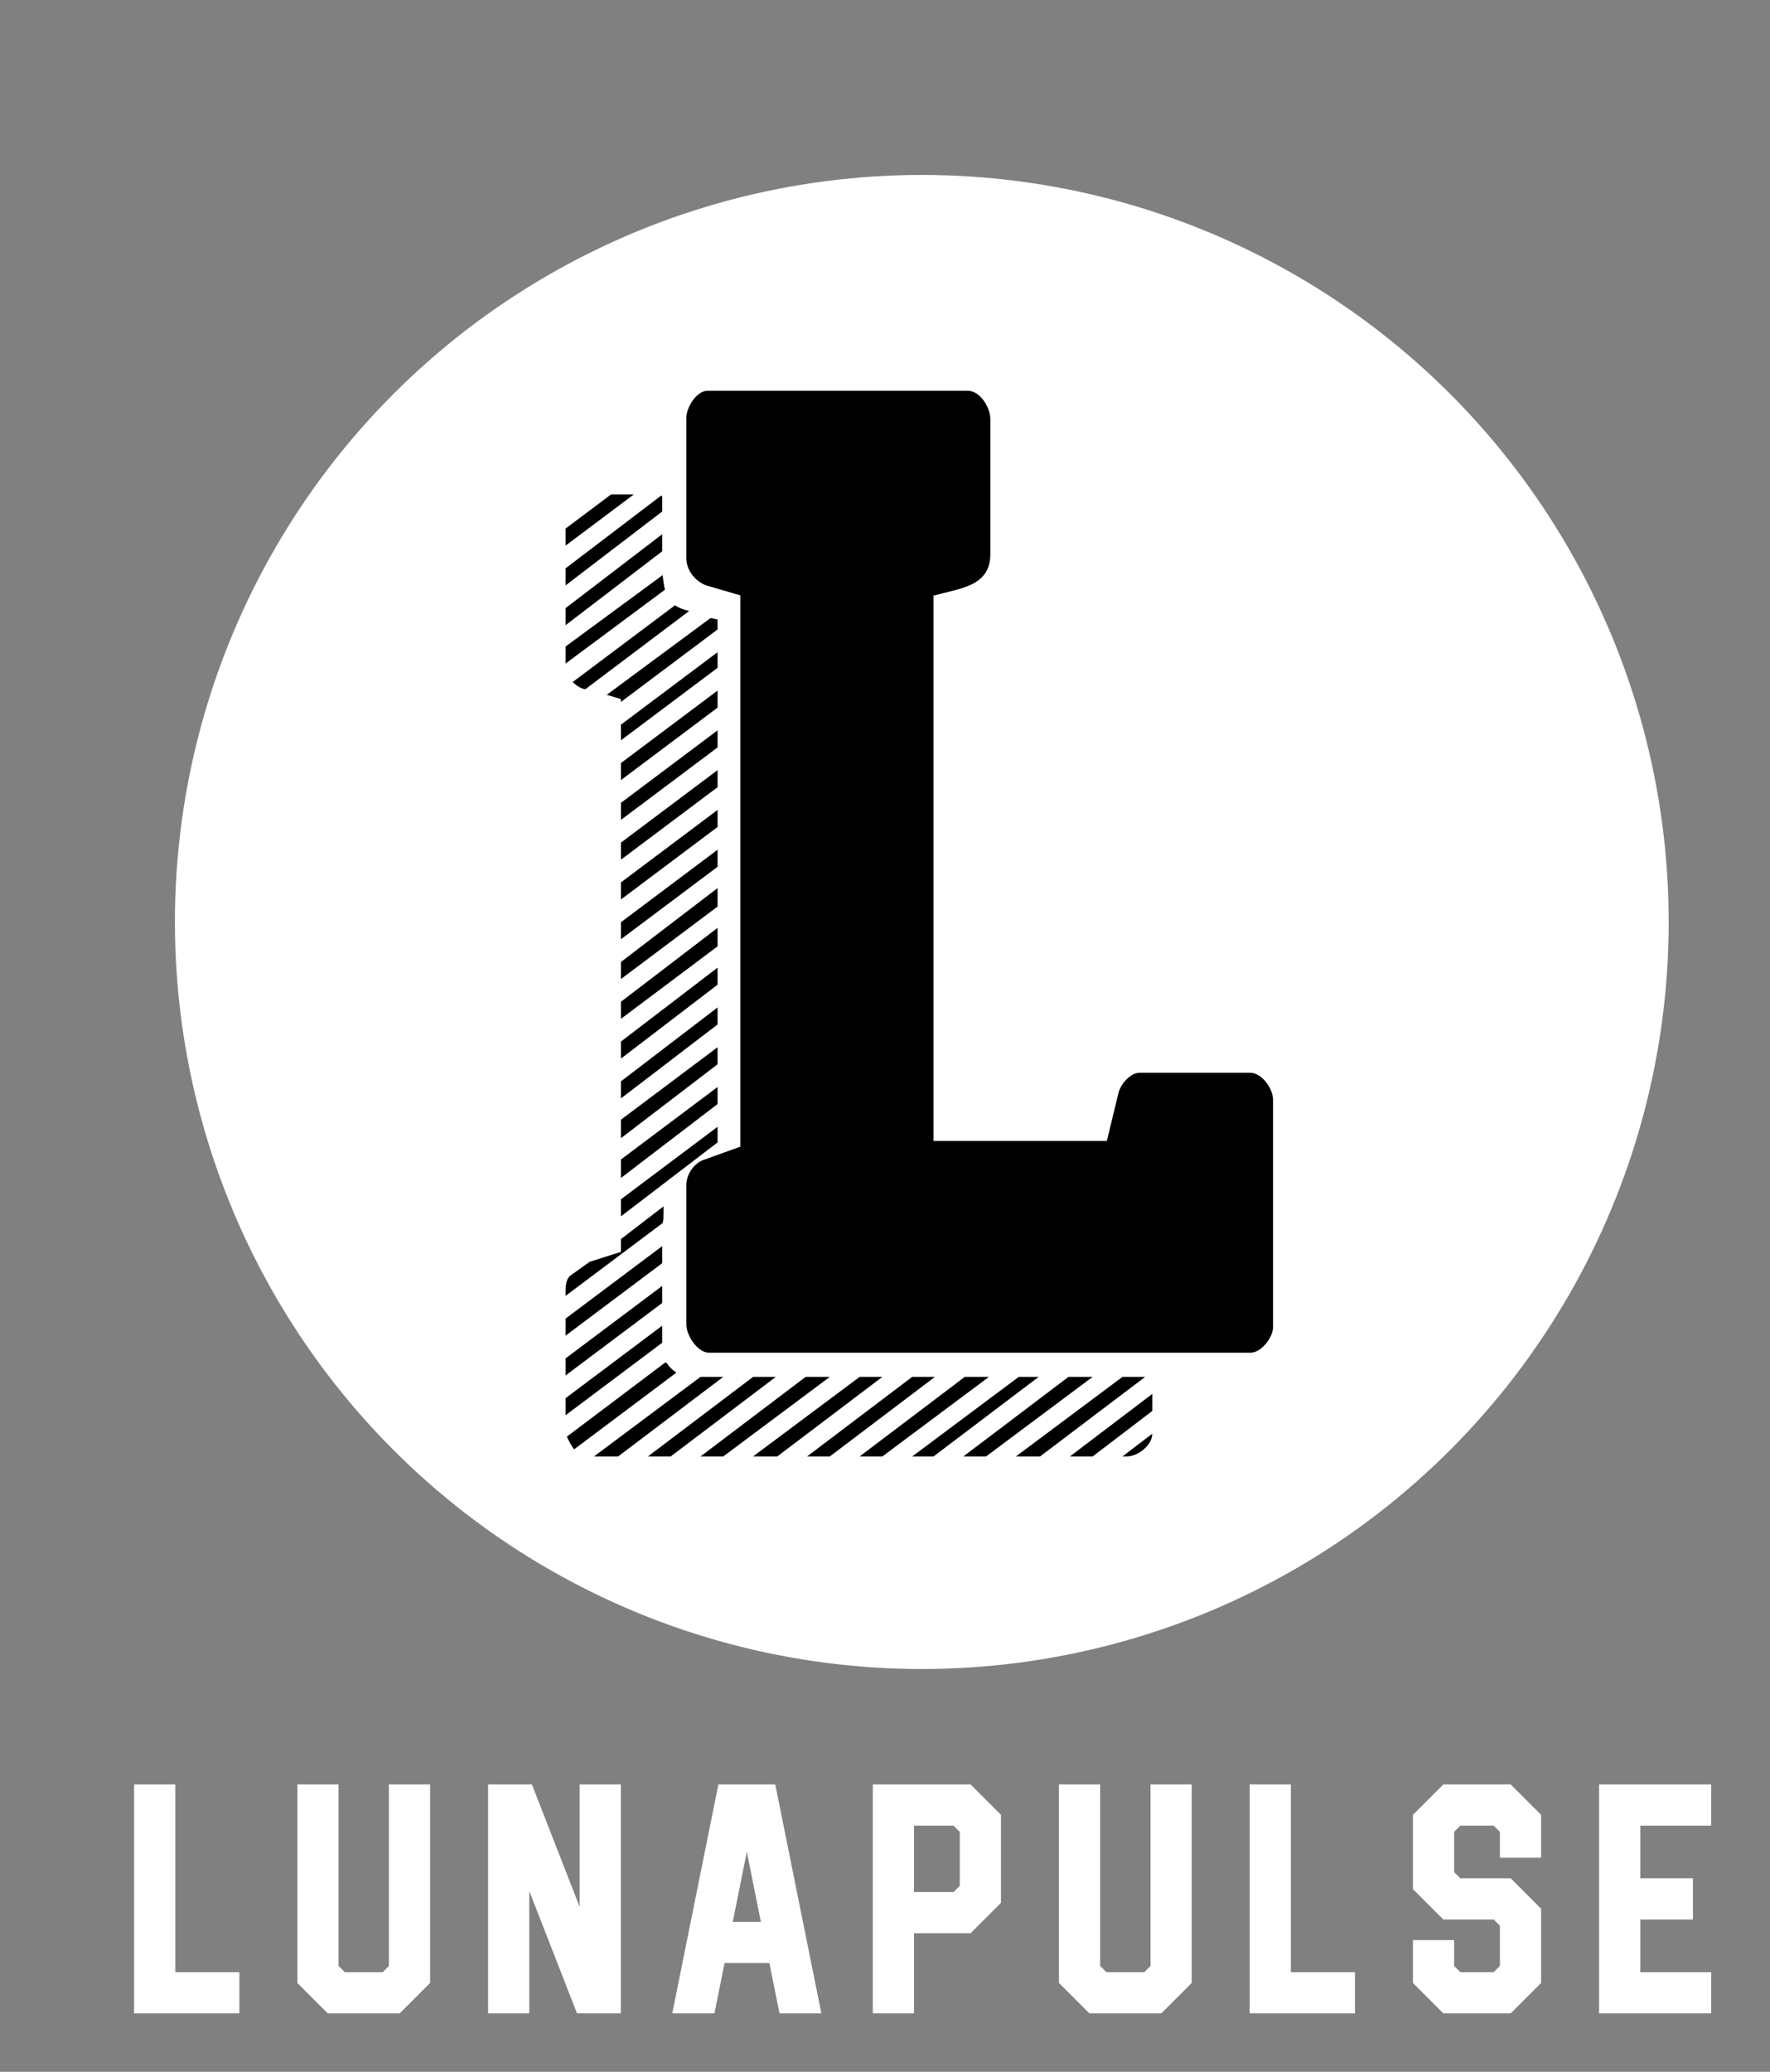 
        <svg xmlns="http://www.w3.org/2000/svg" xmlns:xlink="http://www.w3.org/1999/xlink" version="1.1" width="2716.385" height="3178.962" viewBox="0 0 2716.385 3178.962">
			
			<rect x="0" y="0" width="2716.385" height="3178.962" fill="#808080" stroke="none"/>
			
			<g transform="scale(8.948) translate(10, 10)">
				<defs id="SvgjsDefs1350"/><g id="SvgjsG1351" featureKey="symbolContainer" transform="matrix(5.124,0,0,5.124,20,20)" fill="#fff"><circle cx="25" cy="25" r="25"/></g><g id="SvgjsG1352" featureKey="monogramFeature-0" transform="matrix(4.061,0,0,4.061,74.818,-3.911)" fill="#000000"><path d="M10.38 46.92 l0 -23.28 l-1.44 -0.42 c-0.48 -0.18 -0.84 -0.66 -0.84 -1.14 l0 -5.94 c0 -0.42 0.42 -1.14 0.9 -1.14 l10.98 0 c0.54 0 0.96 0.72 0.96 1.2 l0 5.7 c0 1.38 -1.32 1.44 -2.34 1.74 l-0.06 0 l0 23.04 l7.32 0 l0.48 -1.98 c0.06 -0.36 0.48 -0.9 0.9 -0.9 l4.68 0 c0.48 0 0.96 0.66 0.96 1.14 l0 9.6 c0 0.42 -0.48 1.08 -0.96 1.08 l-22.86 0 c-0.48 0 -0.96 -0.72 -0.96 -1.2 l0 -5.88 c0 -0.48 0.36 -0.96 0.78 -1.08 z M3 20.82 l1.92 -1.44 l0.96 0 l-2.88 2.16 l0 -0.72 z M3 23.22 l0 -0.72 l4.02 -3.06 l0.06 0 l0 0.66 z M3 24.18 l4.08 -3.12 l0 0.72 l-4.08 3.12 l0 -0.72 z M3 25.8 l4.08 -3 l0 -0.06 c0.06 0.24 0.06 0.48 0.12 0.66 l-4.2 3.12 l0 -0.72 z M3.3 27.3 l4.32 -3.24 c0.18 0.12 0.36 0.18 0.6 0.24 l-4.38 3.3 c-0.18 0 -0.42 -0.18 -0.54 -0.3 z M5.34 28.02 l-0.6 -0.18 l4.38 -3.24 c0.06 0 0.3 0.06 0.3 0.06 l0 0.42 l-4.08 3.06 l0 -0.12 z M5.34 29.1 l4.08 -3.06 l0 0.66 l-4.08 3.06 l0 -0.66 z M5.34 31.44 l0 -0.72 l4.08 -3.06 l0 0.72 z M5.34 32.4 l4.08 -3.06 l0 0.72 l-4.08 3.06 l0 -0.72 z M5.34 34.08 l4.08 -3.06 l0 0.72 l-4.08 3.06 l0 -0.72 z M5.34 36.48 l0 -0.72 l4.08 -3.06 l0 0.72 z M5.34 38.16 l0 -0.72 l4.08 -3.06 l0 0.72 z M5.34 39.12 l4.08 -3.12 l0 0.78 l-4.08 3.06 l0 -0.72 z M5.34 41.52 l0 -0.72 l4.08 -3.12 l0 0.78 z M5.34 43.2 l0 -0.72 l4.08 -3.12 l0 0.72 z M5.34 44.16 l4.08 -3.12 l0 0.72 l-4.08 3.12 l0 -0.72 z M5.34 45.78 l4.08 -3.06 l0 0.72 l-4.08 3.12 l0 -0.78 z M5.34 48.24 l0 -0.78 l4.08 -3.06 l0 0.72 z M5.34 49.14 l4.08 -3.06 l0 0.66 l-4.08 3.12 l0 -0.72 z M5.34 51.36 l0 -0.54 l1.8 -1.38 c0 0.3 0 0.72 -0.06 0.72 l-4.08 3.06 l0 -0.12 c0 -0.24 0 -0.54 0.18 -0.72 l0.84 -0.6 z M3 54.9 l0 -0.72 l4.08 -3.06 l0 0.72 z M3 55.86 l4.08 -3.06 l0 0.72 l-4.08 3.06 l0 -0.72 z M3 57.54 l4.08 -3.06 l0 0.72 l-4.08 3.06 l0 -0.72 z M3.06 59.16 l4.14 -3.12 l0.06 0 c0.12 0.18 0.24 0.3 0.42 0.42 l-4.32 3.24 c-0.06 -0.06 -0.3 -0.48 -0.3 -0.54 z M4.2 60 l4.5 -3.36 l0.96 0 l-4.44 3.36 l-1.02 0 z M7.44 60 l-0.96 0 l4.44 -3.36 l0.96 0 z M8.7 60 l4.44 -3.36 l1.02 0 l-4.5 3.36 l-0.96 0 z M10.92 60 l4.5 -3.36 l0.96 0 l-4.44 3.36 l-1.02 0 z M13.2 60 l4.44 -3.36 l0.96 0 l-4.44 3.36 l-0.96 0 z M16.38 60 l-0.96 0 l4.44 -3.36 l1.02 0 z M17.64 60 l4.5 -3.36 l0.84 0 l-4.44 3.36 l-0.9 0 z M19.8 60 l4.44 -3.36 l1.02 0 l-4.5 3.36 l-0.96 0 z M22.02 60 l4.5 -3.36 l0.96 0 l-4.44 3.36 l-1.02 0 z M25.26 60 l-0.96 0 l3.48 -2.64 l0 0.72 z M26.52 60 l1.26 -0.96 c0 0.48 -0.6 0.96 -1.08 0.96 l-0.18 0 z"/></g><g id="SvgjsG1353" featureKey="nameFeature-0" transform="matrix(1.402,0,0,1.402,10.756,279.171)" fill="#fff"><path d="M1.6 40 l0 -28 l5.04 0 l0 22.96 l7.84 0 l0 5.04 l-12.88 0 z M25.292 40 l-3.72 -3.72 l0 -24.28 l5.04 0 l0 22.2 l0.76 0.76 l4.64 0 l0.76 -0.76 l0 -22.2 l5.04 0 l0 24.28 l-3.72 3.72 l-8.8 0 z M44.904 40 l0 -28 l5.36 0 l5.84 14.96 l0 -14.96 l5.04 0 l0 28 l-5.36 0 l-5.84 -14.96 l0 14.96 l-5.04 0 z M67.436 40 l5.64 -28 l6.96 0 l5.64 28 l-5.12 0 l-1.24 -6.16 l-5.48 0 l-1.24 6.16 l-5.16 0 z M74.836 28.8 l3.44 0 l-1.72 -8.56 z M91.968 40 l0 -28 l11.96 0 l3.72 3.72 l0 10.76 l-3.72 3.72 l-6.92 0 l0 9.8 l-5.04 0 z M97.008 25.16 l4.84 0 l0.76 -0.76 l0 -6.6 l-0.76 -0.76 l-4.84 0 l0 8.12 z M118.46 40 l-3.72 -3.72 l0 -24.28 l5.04 0 l0 22.2 l0.76 0.76 l4.64 0 l0.76 -0.76 l0 -22.2 l5.04 0 l0 24.28 l-3.72 3.72 l-8.8 0 z M138.072 40 l0 -28 l5.04 0 l0 22.96 l7.84 0 l0 5.04 l-12.88 0 z M161.764 40 l-3.72 -3.72 l0 -5.24 l5.04 0 l0 3.16 l0.76 0.76 l4.08 0 l0.76 -0.76 l0 -4.92 l-0.76 -0.76 l-6.16 0 l-3.72 -3.72 l0 -9.08 l3.72 -3.72 l8.24 0 l3.72 3.72 l0 5.24 l-5.04 0 l0 -3.16 l-0.76 -0.76 l-4.08 0 l-0.76 0.76 l0 4.92 l0.76 0.76 l6.16 0 l3.72 3.72 l0 9.08 l-3.72 3.72 l-8.24 0 z M180.816 40 l0 -28 l13.72 0 l0 5.04 l-8.68 0 l0 6.44 l6.44 0 l0 5.04 l-6.44 0 l0 6.44 l8.68 0 l0 5.04 l-13.72 0 z"/></g>
			</g>
		</svg>
	